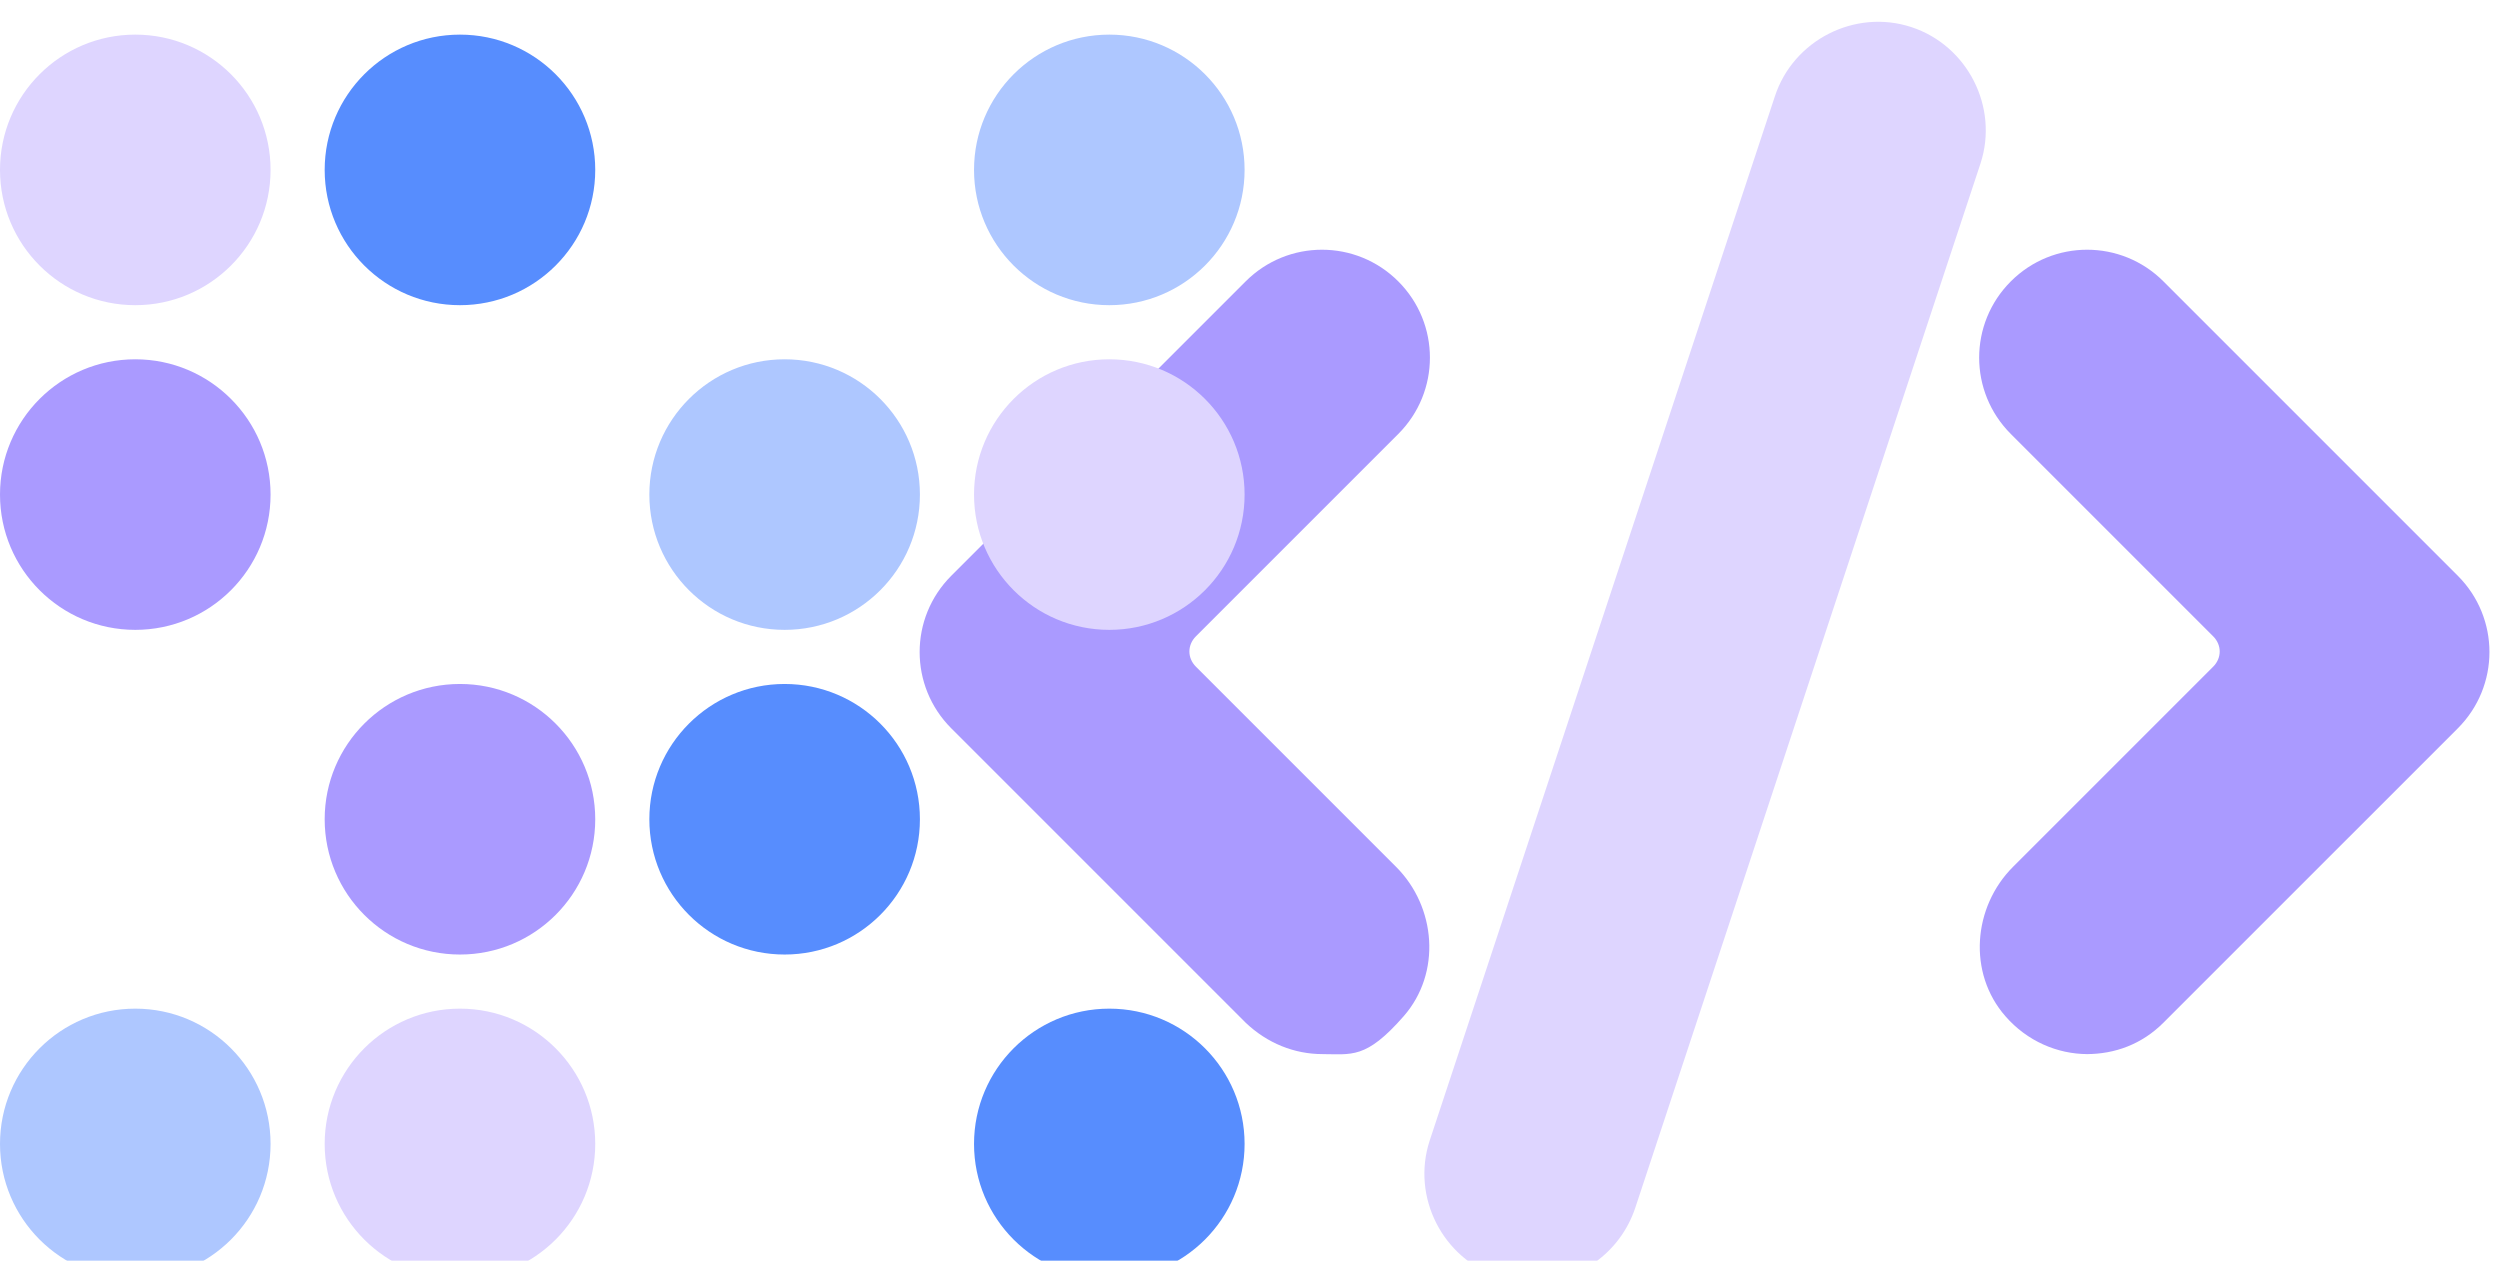 <svg width="231" height="117" viewBox="0 0 231 117" fill="none" xmlns="http://www.w3.org/2000/svg">
<g clip-path="url(#clip0_112_78912)">
<g filter="url(#filter0_dd_112_78912)">
<path d="M122.2 95.399C119.6 95.399 117.1 94.399 115.1 92.499L87.9 65.299C84 61.399 84 55.099 87.9 51.199L115.1 23.999C119 20.099 125.3 20.099 129.2 23.999C133.1 27.899 133.1 34.199 129.2 38.099L110.5 56.799C109.7 57.599 109.7 58.799 110.5 59.599L129 78.099C132.7 81.799 133.2 87.899 129.7 91.899C126.2 95.899 124.9 95.399 122.1 95.399H122.2Z" fill="#AA9AFF"/>
</g>
<g filter="url(#filter1_dd_112_78912)">
<path d="M192.9 95.399C190.1 95.399 187.3 94.199 185.3 91.899C181.8 87.899 182.3 81.799 186 78.099L204.5 59.599C205.3 58.799 205.3 57.599 204.5 56.799L185.8 38.099C181.9 34.199 181.9 27.899 185.8 23.999C189.7 20.099 196 20.099 199.9 23.999L227.1 51.199C231 55.099 231 61.399 227.1 65.299L199.9 92.499C197.9 94.499 195.4 95.399 192.8 95.399H192.9Z" fill="#AA9AFF"/>
</g>
<g filter="url(#filter2_dd_112_78912)">
<path d="M141.6 116.5C140.6 116.5 139.5 116.3 138.5 116C133.3 114.3 130.4 108.6 132.1 103.4L164 6.9C165.7 1.7 171.4 -1.2 176.6 0.5C181.8 2.2 184.7 7.9 183 13.1L151.1 109.6C149.7 113.8 145.8 116.5 141.6 116.5Z" fill="#DED5FF"/>
</g>
<g filter="url(#filter3_dd_112_78912)">
<path d="M55 13.699C55 6.796 49.404 1.199 42.5 1.199C35.596 1.199 30 6.796 30 13.699C30 20.603 35.596 26.199 42.5 26.199C49.404 26.199 55 20.603 55 13.699Z" fill="#578DFE"/>
</g>
<g filter="url(#filter4_dd_112_78912)">
<path d="M25 103.699C25 96.796 19.404 91.199 12.5 91.199C5.596 91.199 0 96.796 0 103.699C0 110.603 5.596 116.199 12.5 116.199C19.404 116.199 25 110.603 25 103.699Z" fill="#AEC7FF"/>
</g>
<g filter="url(#filter5_dd_112_78912)">
<path d="M115 43.699C115 36.796 109.404 31.199 102.5 31.199C95.596 31.199 90 36.796 90 43.699C90 50.603 95.596 56.199 102.5 56.199C109.404 56.199 115 50.603 115 43.699Z" fill="#DED5FF"/>
</g>
<g filter="url(#filter6_dd_112_78912)">
<path d="M85 73.699C85 66.796 79.404 61.199 72.5 61.199C65.596 61.199 60 66.796 60 73.699C60 80.603 65.596 86.199 72.5 86.199C79.404 86.199 85 80.603 85 73.699Z" fill="#578DFE"/>
</g>
<g filter="url(#filter7_dd_112_78912)">
<path d="M55 73.699C55 66.796 49.404 61.199 42.5 61.199C35.596 61.199 30 66.796 30 73.699C30 80.603 35.596 86.199 42.5 86.199C49.404 86.199 55 80.603 55 73.699Z" fill="#AA9AFF"/>
</g>
<g filter="url(#filter8_dd_112_78912)">
<path d="M25 13.699C25 6.796 19.404 1.199 12.5 1.199C5.596 1.199 0 6.796 0 13.699C0 20.603 5.596 26.199 12.5 26.199C19.404 26.199 25 20.603 25 13.699Z" fill="#DED5FF"/>
</g>
<g filter="url(#filter9_dd_112_78912)">
<path d="M115 13.699C115 6.796 109.404 1.199 102.5 1.199C95.596 1.199 90 6.796 90 13.699C90 20.603 95.596 26.199 102.5 26.199C109.404 26.199 115 20.603 115 13.699Z" fill="#AEC7FF"/>
</g>
<g filter="url(#filter10_dd_112_78912)">
<path d="M55 103.699C55 96.796 49.404 91.199 42.5 91.199C35.596 91.199 30 96.796 30 103.699C30 110.603 35.596 116.199 42.5 116.199C49.404 116.199 55 110.603 55 103.699Z" fill="#DED5FF"/>
</g>
<g filter="url(#filter11_dd_112_78912)">
<path d="M25 43.699C25 36.796 19.404 31.199 12.5 31.199C5.596 31.199 0 36.796 0 43.699C0 50.603 5.596 56.199 12.5 56.199C19.404 56.199 25 50.603 25 43.699Z" fill="#AA9AFF"/>
</g>
<g filter="url(#filter12_dd_112_78912)">
<path d="M85 43.699C85 36.796 79.404 31.199 72.5 31.199C65.596 31.199 60 36.796 60 43.699C60 50.603 65.596 56.199 72.5 56.199C79.404 56.199 85 50.603 85 43.699Z" fill="#AEC7FF"/>
</g>
<g filter="url(#filter13_dd_112_78912)">
<path d="M115 103.699C115 96.796 109.404 91.199 102.5 91.199C95.596 91.199 90 96.796 90 103.699C90 110.603 95.596 116.199 102.5 116.199C109.404 116.199 115 110.603 115 103.699Z" fill="#578DFE"/>
</g>
</g>
<defs>
<filter id="filter0_dd_112_78912" x="80.975" y="18.074" width="55.15" height="82.345" filterUnits="userSpaceOnUse" color-interpolation-filters="sRGB">
<feFlood flood-opacity="0" result="BackgroundImageFix"/>
<feColorMatrix in="SourceAlpha" type="matrix" values="0 0 0 0 0 0 0 0 0 0 0 0 0 0 0 0 0 0 127 0" result="hardAlpha"/>
<feOffset dy="1"/>
<feGaussianBlur stdDeviation="2"/>
<feComposite in2="hardAlpha" operator="out"/>
<feColorMatrix type="matrix" values="0 0 0 0 0.047 0 0 0 0 0.047 0 0 0 0 0.051 0 0 0 0.05 0"/>
<feBlend mode="normal" in2="BackgroundImageFix" result="effect1_dropShadow_112_78912"/>
<feColorMatrix in="SourceAlpha" type="matrix" values="0 0 0 0 0 0 0 0 0 0 0 0 0 0 0 0 0 0 127 0" result="hardAlpha"/>
<feOffset dy="1"/>
<feGaussianBlur stdDeviation="2"/>
<feComposite in2="hardAlpha" operator="out"/>
<feColorMatrix type="matrix" values="0 0 0 0 0.047 0 0 0 0 0.047 0 0 0 0 0.051 0 0 0 0.1 0"/>
<feBlend mode="normal" in2="effect1_dropShadow_112_78912" result="effect2_dropShadow_112_78912"/>
<feBlend mode="normal" in="SourceGraphic" in2="effect2_dropShadow_112_78912" result="shape"/>
</filter>
<filter id="filter1_dd_112_78912" x="178.875" y="18.074" width="55.15" height="82.325" filterUnits="userSpaceOnUse" color-interpolation-filters="sRGB">
<feFlood flood-opacity="0" result="BackgroundImageFix"/>
<feColorMatrix in="SourceAlpha" type="matrix" values="0 0 0 0 0 0 0 0 0 0 0 0 0 0 0 0 0 0 127 0" result="hardAlpha"/>
<feOffset dy="1"/>
<feGaussianBlur stdDeviation="2"/>
<feComposite in2="hardAlpha" operator="out"/>
<feColorMatrix type="matrix" values="0 0 0 0 0.047 0 0 0 0 0.047 0 0 0 0 0.051 0 0 0 0.05 0"/>
<feBlend mode="normal" in2="BackgroundImageFix" result="effect1_dropShadow_112_78912"/>
<feColorMatrix in="SourceAlpha" type="matrix" values="0 0 0 0 0 0 0 0 0 0 0 0 0 0 0 0 0 0 127 0" result="hardAlpha"/>
<feOffset dy="1"/>
<feGaussianBlur stdDeviation="2"/>
<feComposite in2="hardAlpha" operator="out"/>
<feColorMatrix type="matrix" values="0 0 0 0 0.047 0 0 0 0 0.047 0 0 0 0 0.051 0 0 0 0.1 0"/>
<feBlend mode="normal" in2="effect1_dropShadow_112_78912" result="effect2_dropShadow_112_78912"/>
<feBlend mode="normal" in="SourceGraphic" in2="effect2_dropShadow_112_78912" result="shape"/>
</filter>
<filter id="filter2_dd_112_78912" x="127.613" y="-2.987" width="59.873" height="124.487" filterUnits="userSpaceOnUse" color-interpolation-filters="sRGB">
<feFlood flood-opacity="0" result="BackgroundImageFix"/>
<feColorMatrix in="SourceAlpha" type="matrix" values="0 0 0 0 0 0 0 0 0 0 0 0 0 0 0 0 0 0 127 0" result="hardAlpha"/>
<feOffset dy="1"/>
<feGaussianBlur stdDeviation="2"/>
<feComposite in2="hardAlpha" operator="out"/>
<feColorMatrix type="matrix" values="0 0 0 0 0.047 0 0 0 0 0.047 0 0 0 0 0.051 0 0 0 0.05 0"/>
<feBlend mode="normal" in2="BackgroundImageFix" result="effect1_dropShadow_112_78912"/>
<feColorMatrix in="SourceAlpha" type="matrix" values="0 0 0 0 0 0 0 0 0 0 0 0 0 0 0 0 0 0 127 0" result="hardAlpha"/>
<feOffset dy="1"/>
<feGaussianBlur stdDeviation="2"/>
<feComposite in2="hardAlpha" operator="out"/>
<feColorMatrix type="matrix" values="0 0 0 0 0.047 0 0 0 0 0.047 0 0 0 0 0.051 0 0 0 0.1 0"/>
<feBlend mode="normal" in2="effect1_dropShadow_112_78912" result="effect2_dropShadow_112_78912"/>
<feBlend mode="normal" in="SourceGraphic" in2="effect2_dropShadow_112_78912" result="shape"/>
</filter>
<filter id="filter3_dd_112_78912" x="26" y="-1.801" width="33" height="33" filterUnits="userSpaceOnUse" color-interpolation-filters="sRGB">
<feFlood flood-opacity="0" result="BackgroundImageFix"/>
<feColorMatrix in="SourceAlpha" type="matrix" values="0 0 0 0 0 0 0 0 0 0 0 0 0 0 0 0 0 0 127 0" result="hardAlpha"/>
<feOffset dy="1"/>
<feGaussianBlur stdDeviation="2"/>
<feComposite in2="hardAlpha" operator="out"/>
<feColorMatrix type="matrix" values="0 0 0 0 0.047 0 0 0 0 0.047 0 0 0 0 0.051 0 0 0 0.05 0"/>
<feBlend mode="normal" in2="BackgroundImageFix" result="effect1_dropShadow_112_78912"/>
<feColorMatrix in="SourceAlpha" type="matrix" values="0 0 0 0 0 0 0 0 0 0 0 0 0 0 0 0 0 0 127 0" result="hardAlpha"/>
<feOffset dy="1"/>
<feGaussianBlur stdDeviation="2"/>
<feComposite in2="hardAlpha" operator="out"/>
<feColorMatrix type="matrix" values="0 0 0 0 0.047 0 0 0 0 0.047 0 0 0 0 0.051 0 0 0 0.1 0"/>
<feBlend mode="normal" in2="effect1_dropShadow_112_78912" result="effect2_dropShadow_112_78912"/>
<feBlend mode="normal" in="SourceGraphic" in2="effect2_dropShadow_112_78912" result="shape"/>
</filter>
<filter id="filter4_dd_112_78912" x="-4" y="88.199" width="33" height="33" filterUnits="userSpaceOnUse" color-interpolation-filters="sRGB">
<feFlood flood-opacity="0" result="BackgroundImageFix"/>
<feColorMatrix in="SourceAlpha" type="matrix" values="0 0 0 0 0 0 0 0 0 0 0 0 0 0 0 0 0 0 127 0" result="hardAlpha"/>
<feOffset dy="1"/>
<feGaussianBlur stdDeviation="2"/>
<feComposite in2="hardAlpha" operator="out"/>
<feColorMatrix type="matrix" values="0 0 0 0 0.047 0 0 0 0 0.047 0 0 0 0 0.051 0 0 0 0.05 0"/>
<feBlend mode="normal" in2="BackgroundImageFix" result="effect1_dropShadow_112_78912"/>
<feColorMatrix in="SourceAlpha" type="matrix" values="0 0 0 0 0 0 0 0 0 0 0 0 0 0 0 0 0 0 127 0" result="hardAlpha"/>
<feOffset dy="1"/>
<feGaussianBlur stdDeviation="2"/>
<feComposite in2="hardAlpha" operator="out"/>
<feColorMatrix type="matrix" values="0 0 0 0 0.047 0 0 0 0 0.047 0 0 0 0 0.051 0 0 0 0.1 0"/>
<feBlend mode="normal" in2="effect1_dropShadow_112_78912" result="effect2_dropShadow_112_78912"/>
<feBlend mode="normal" in="SourceGraphic" in2="effect2_dropShadow_112_78912" result="shape"/>
</filter>
<filter id="filter5_dd_112_78912" x="86" y="28.199" width="33" height="33" filterUnits="userSpaceOnUse" color-interpolation-filters="sRGB">
<feFlood flood-opacity="0" result="BackgroundImageFix"/>
<feColorMatrix in="SourceAlpha" type="matrix" values="0 0 0 0 0 0 0 0 0 0 0 0 0 0 0 0 0 0 127 0" result="hardAlpha"/>
<feOffset dy="1"/>
<feGaussianBlur stdDeviation="2"/>
<feComposite in2="hardAlpha" operator="out"/>
<feColorMatrix type="matrix" values="0 0 0 0 0.047 0 0 0 0 0.047 0 0 0 0 0.051 0 0 0 0.05 0"/>
<feBlend mode="normal" in2="BackgroundImageFix" result="effect1_dropShadow_112_78912"/>
<feColorMatrix in="SourceAlpha" type="matrix" values="0 0 0 0 0 0 0 0 0 0 0 0 0 0 0 0 0 0 127 0" result="hardAlpha"/>
<feOffset dy="1"/>
<feGaussianBlur stdDeviation="2"/>
<feComposite in2="hardAlpha" operator="out"/>
<feColorMatrix type="matrix" values="0 0 0 0 0.047 0 0 0 0 0.047 0 0 0 0 0.051 0 0 0 0.1 0"/>
<feBlend mode="normal" in2="effect1_dropShadow_112_78912" result="effect2_dropShadow_112_78912"/>
<feBlend mode="normal" in="SourceGraphic" in2="effect2_dropShadow_112_78912" result="shape"/>
</filter>
<filter id="filter6_dd_112_78912" x="56" y="58.199" width="33" height="33" filterUnits="userSpaceOnUse" color-interpolation-filters="sRGB">
<feFlood flood-opacity="0" result="BackgroundImageFix"/>
<feColorMatrix in="SourceAlpha" type="matrix" values="0 0 0 0 0 0 0 0 0 0 0 0 0 0 0 0 0 0 127 0" result="hardAlpha"/>
<feOffset dy="1"/>
<feGaussianBlur stdDeviation="2"/>
<feComposite in2="hardAlpha" operator="out"/>
<feColorMatrix type="matrix" values="0 0 0 0 0.047 0 0 0 0 0.047 0 0 0 0 0.051 0 0 0 0.05 0"/>
<feBlend mode="normal" in2="BackgroundImageFix" result="effect1_dropShadow_112_78912"/>
<feColorMatrix in="SourceAlpha" type="matrix" values="0 0 0 0 0 0 0 0 0 0 0 0 0 0 0 0 0 0 127 0" result="hardAlpha"/>
<feOffset dy="1"/>
<feGaussianBlur stdDeviation="2"/>
<feComposite in2="hardAlpha" operator="out"/>
<feColorMatrix type="matrix" values="0 0 0 0 0.047 0 0 0 0 0.047 0 0 0 0 0.051 0 0 0 0.1 0"/>
<feBlend mode="normal" in2="effect1_dropShadow_112_78912" result="effect2_dropShadow_112_78912"/>
<feBlend mode="normal" in="SourceGraphic" in2="effect2_dropShadow_112_78912" result="shape"/>
</filter>
<filter id="filter7_dd_112_78912" x="26" y="58.199" width="33" height="33" filterUnits="userSpaceOnUse" color-interpolation-filters="sRGB">
<feFlood flood-opacity="0" result="BackgroundImageFix"/>
<feColorMatrix in="SourceAlpha" type="matrix" values="0 0 0 0 0 0 0 0 0 0 0 0 0 0 0 0 0 0 127 0" result="hardAlpha"/>
<feOffset dy="1"/>
<feGaussianBlur stdDeviation="2"/>
<feComposite in2="hardAlpha" operator="out"/>
<feColorMatrix type="matrix" values="0 0 0 0 0.047 0 0 0 0 0.047 0 0 0 0 0.051 0 0 0 0.05 0"/>
<feBlend mode="normal" in2="BackgroundImageFix" result="effect1_dropShadow_112_78912"/>
<feColorMatrix in="SourceAlpha" type="matrix" values="0 0 0 0 0 0 0 0 0 0 0 0 0 0 0 0 0 0 127 0" result="hardAlpha"/>
<feOffset dy="1"/>
<feGaussianBlur stdDeviation="2"/>
<feComposite in2="hardAlpha" operator="out"/>
<feColorMatrix type="matrix" values="0 0 0 0 0.047 0 0 0 0 0.047 0 0 0 0 0.051 0 0 0 0.1 0"/>
<feBlend mode="normal" in2="effect1_dropShadow_112_78912" result="effect2_dropShadow_112_78912"/>
<feBlend mode="normal" in="SourceGraphic" in2="effect2_dropShadow_112_78912" result="shape"/>
</filter>
<filter id="filter8_dd_112_78912" x="-4" y="-1.801" width="33" height="33" filterUnits="userSpaceOnUse" color-interpolation-filters="sRGB">
<feFlood flood-opacity="0" result="BackgroundImageFix"/>
<feColorMatrix in="SourceAlpha" type="matrix" values="0 0 0 0 0 0 0 0 0 0 0 0 0 0 0 0 0 0 127 0" result="hardAlpha"/>
<feOffset dy="1"/>
<feGaussianBlur stdDeviation="2"/>
<feComposite in2="hardAlpha" operator="out"/>
<feColorMatrix type="matrix" values="0 0 0 0 0.047 0 0 0 0 0.047 0 0 0 0 0.051 0 0 0 0.05 0"/>
<feBlend mode="normal" in2="BackgroundImageFix" result="effect1_dropShadow_112_78912"/>
<feColorMatrix in="SourceAlpha" type="matrix" values="0 0 0 0 0 0 0 0 0 0 0 0 0 0 0 0 0 0 127 0" result="hardAlpha"/>
<feOffset dy="1"/>
<feGaussianBlur stdDeviation="2"/>
<feComposite in2="hardAlpha" operator="out"/>
<feColorMatrix type="matrix" values="0 0 0 0 0.047 0 0 0 0 0.047 0 0 0 0 0.051 0 0 0 0.1 0"/>
<feBlend mode="normal" in2="effect1_dropShadow_112_78912" result="effect2_dropShadow_112_78912"/>
<feBlend mode="normal" in="SourceGraphic" in2="effect2_dropShadow_112_78912" result="shape"/>
</filter>
<filter id="filter9_dd_112_78912" x="86" y="-1.801" width="33" height="33" filterUnits="userSpaceOnUse" color-interpolation-filters="sRGB">
<feFlood flood-opacity="0" result="BackgroundImageFix"/>
<feColorMatrix in="SourceAlpha" type="matrix" values="0 0 0 0 0 0 0 0 0 0 0 0 0 0 0 0 0 0 127 0" result="hardAlpha"/>
<feOffset dy="1"/>
<feGaussianBlur stdDeviation="2"/>
<feComposite in2="hardAlpha" operator="out"/>
<feColorMatrix type="matrix" values="0 0 0 0 0.047 0 0 0 0 0.047 0 0 0 0 0.051 0 0 0 0.05 0"/>
<feBlend mode="normal" in2="BackgroundImageFix" result="effect1_dropShadow_112_78912"/>
<feColorMatrix in="SourceAlpha" type="matrix" values="0 0 0 0 0 0 0 0 0 0 0 0 0 0 0 0 0 0 127 0" result="hardAlpha"/>
<feOffset dy="1"/>
<feGaussianBlur stdDeviation="2"/>
<feComposite in2="hardAlpha" operator="out"/>
<feColorMatrix type="matrix" values="0 0 0 0 0.047 0 0 0 0 0.047 0 0 0 0 0.051 0 0 0 0.1 0"/>
<feBlend mode="normal" in2="effect1_dropShadow_112_78912" result="effect2_dropShadow_112_78912"/>
<feBlend mode="normal" in="SourceGraphic" in2="effect2_dropShadow_112_78912" result="shape"/>
</filter>
<filter id="filter10_dd_112_78912" x="26" y="88.199" width="33" height="33" filterUnits="userSpaceOnUse" color-interpolation-filters="sRGB">
<feFlood flood-opacity="0" result="BackgroundImageFix"/>
<feColorMatrix in="SourceAlpha" type="matrix" values="0 0 0 0 0 0 0 0 0 0 0 0 0 0 0 0 0 0 127 0" result="hardAlpha"/>
<feOffset dy="1"/>
<feGaussianBlur stdDeviation="2"/>
<feComposite in2="hardAlpha" operator="out"/>
<feColorMatrix type="matrix" values="0 0 0 0 0.047 0 0 0 0 0.047 0 0 0 0 0.051 0 0 0 0.05 0"/>
<feBlend mode="normal" in2="BackgroundImageFix" result="effect1_dropShadow_112_78912"/>
<feColorMatrix in="SourceAlpha" type="matrix" values="0 0 0 0 0 0 0 0 0 0 0 0 0 0 0 0 0 0 127 0" result="hardAlpha"/>
<feOffset dy="1"/>
<feGaussianBlur stdDeviation="2"/>
<feComposite in2="hardAlpha" operator="out"/>
<feColorMatrix type="matrix" values="0 0 0 0 0.047 0 0 0 0 0.047 0 0 0 0 0.051 0 0 0 0.1 0"/>
<feBlend mode="normal" in2="effect1_dropShadow_112_78912" result="effect2_dropShadow_112_78912"/>
<feBlend mode="normal" in="SourceGraphic" in2="effect2_dropShadow_112_78912" result="shape"/>
</filter>
<filter id="filter11_dd_112_78912" x="-4" y="28.199" width="33" height="33" filterUnits="userSpaceOnUse" color-interpolation-filters="sRGB">
<feFlood flood-opacity="0" result="BackgroundImageFix"/>
<feColorMatrix in="SourceAlpha" type="matrix" values="0 0 0 0 0 0 0 0 0 0 0 0 0 0 0 0 0 0 127 0" result="hardAlpha"/>
<feOffset dy="1"/>
<feGaussianBlur stdDeviation="2"/>
<feComposite in2="hardAlpha" operator="out"/>
<feColorMatrix type="matrix" values="0 0 0 0 0.047 0 0 0 0 0.047 0 0 0 0 0.051 0 0 0 0.05 0"/>
<feBlend mode="normal" in2="BackgroundImageFix" result="effect1_dropShadow_112_78912"/>
<feColorMatrix in="SourceAlpha" type="matrix" values="0 0 0 0 0 0 0 0 0 0 0 0 0 0 0 0 0 0 127 0" result="hardAlpha"/>
<feOffset dy="1"/>
<feGaussianBlur stdDeviation="2"/>
<feComposite in2="hardAlpha" operator="out"/>
<feColorMatrix type="matrix" values="0 0 0 0 0.047 0 0 0 0 0.047 0 0 0 0 0.051 0 0 0 0.1 0"/>
<feBlend mode="normal" in2="effect1_dropShadow_112_78912" result="effect2_dropShadow_112_78912"/>
<feBlend mode="normal" in="SourceGraphic" in2="effect2_dropShadow_112_78912" result="shape"/>
</filter>
<filter id="filter12_dd_112_78912" x="56" y="28.199" width="33" height="33" filterUnits="userSpaceOnUse" color-interpolation-filters="sRGB">
<feFlood flood-opacity="0" result="BackgroundImageFix"/>
<feColorMatrix in="SourceAlpha" type="matrix" values="0 0 0 0 0 0 0 0 0 0 0 0 0 0 0 0 0 0 127 0" result="hardAlpha"/>
<feOffset dy="1"/>
<feGaussianBlur stdDeviation="2"/>
<feComposite in2="hardAlpha" operator="out"/>
<feColorMatrix type="matrix" values="0 0 0 0 0.047 0 0 0 0 0.047 0 0 0 0 0.051 0 0 0 0.05 0"/>
<feBlend mode="normal" in2="BackgroundImageFix" result="effect1_dropShadow_112_78912"/>
<feColorMatrix in="SourceAlpha" type="matrix" values="0 0 0 0 0 0 0 0 0 0 0 0 0 0 0 0 0 0 127 0" result="hardAlpha"/>
<feOffset dy="1"/>
<feGaussianBlur stdDeviation="2"/>
<feComposite in2="hardAlpha" operator="out"/>
<feColorMatrix type="matrix" values="0 0 0 0 0.047 0 0 0 0 0.047 0 0 0 0 0.051 0 0 0 0.1 0"/>
<feBlend mode="normal" in2="effect1_dropShadow_112_78912" result="effect2_dropShadow_112_78912"/>
<feBlend mode="normal" in="SourceGraphic" in2="effect2_dropShadow_112_78912" result="shape"/>
</filter>
<filter id="filter13_dd_112_78912" x="86" y="88.199" width="33" height="33" filterUnits="userSpaceOnUse" color-interpolation-filters="sRGB">
<feFlood flood-opacity="0" result="BackgroundImageFix"/>
<feColorMatrix in="SourceAlpha" type="matrix" values="0 0 0 0 0 0 0 0 0 0 0 0 0 0 0 0 0 0 127 0" result="hardAlpha"/>
<feOffset dy="1"/>
<feGaussianBlur stdDeviation="2"/>
<feComposite in2="hardAlpha" operator="out"/>
<feColorMatrix type="matrix" values="0 0 0 0 0.047 0 0 0 0 0.047 0 0 0 0 0.051 0 0 0 0.05 0"/>
<feBlend mode="normal" in2="BackgroundImageFix" result="effect1_dropShadow_112_78912"/>
<feColorMatrix in="SourceAlpha" type="matrix" values="0 0 0 0 0 0 0 0 0 0 0 0 0 0 0 0 0 0 127 0" result="hardAlpha"/>
<feOffset dy="1"/>
<feGaussianBlur stdDeviation="2"/>
<feComposite in2="hardAlpha" operator="out"/>
<feColorMatrix type="matrix" values="0 0 0 0 0.047 0 0 0 0 0.047 0 0 0 0 0.051 0 0 0 0.1 0"/>
<feBlend mode="normal" in2="effect1_dropShadow_112_78912" result="effect2_dropShadow_112_78912"/>
<feBlend mode="normal" in="SourceGraphic" in2="effect2_dropShadow_112_78912" result="shape"/>
</filter>
<clipPath id="clip0_112_78912">
<rect width="230.1" height="116.5" fill="white"/>
</clipPath>
</defs>
</svg>
